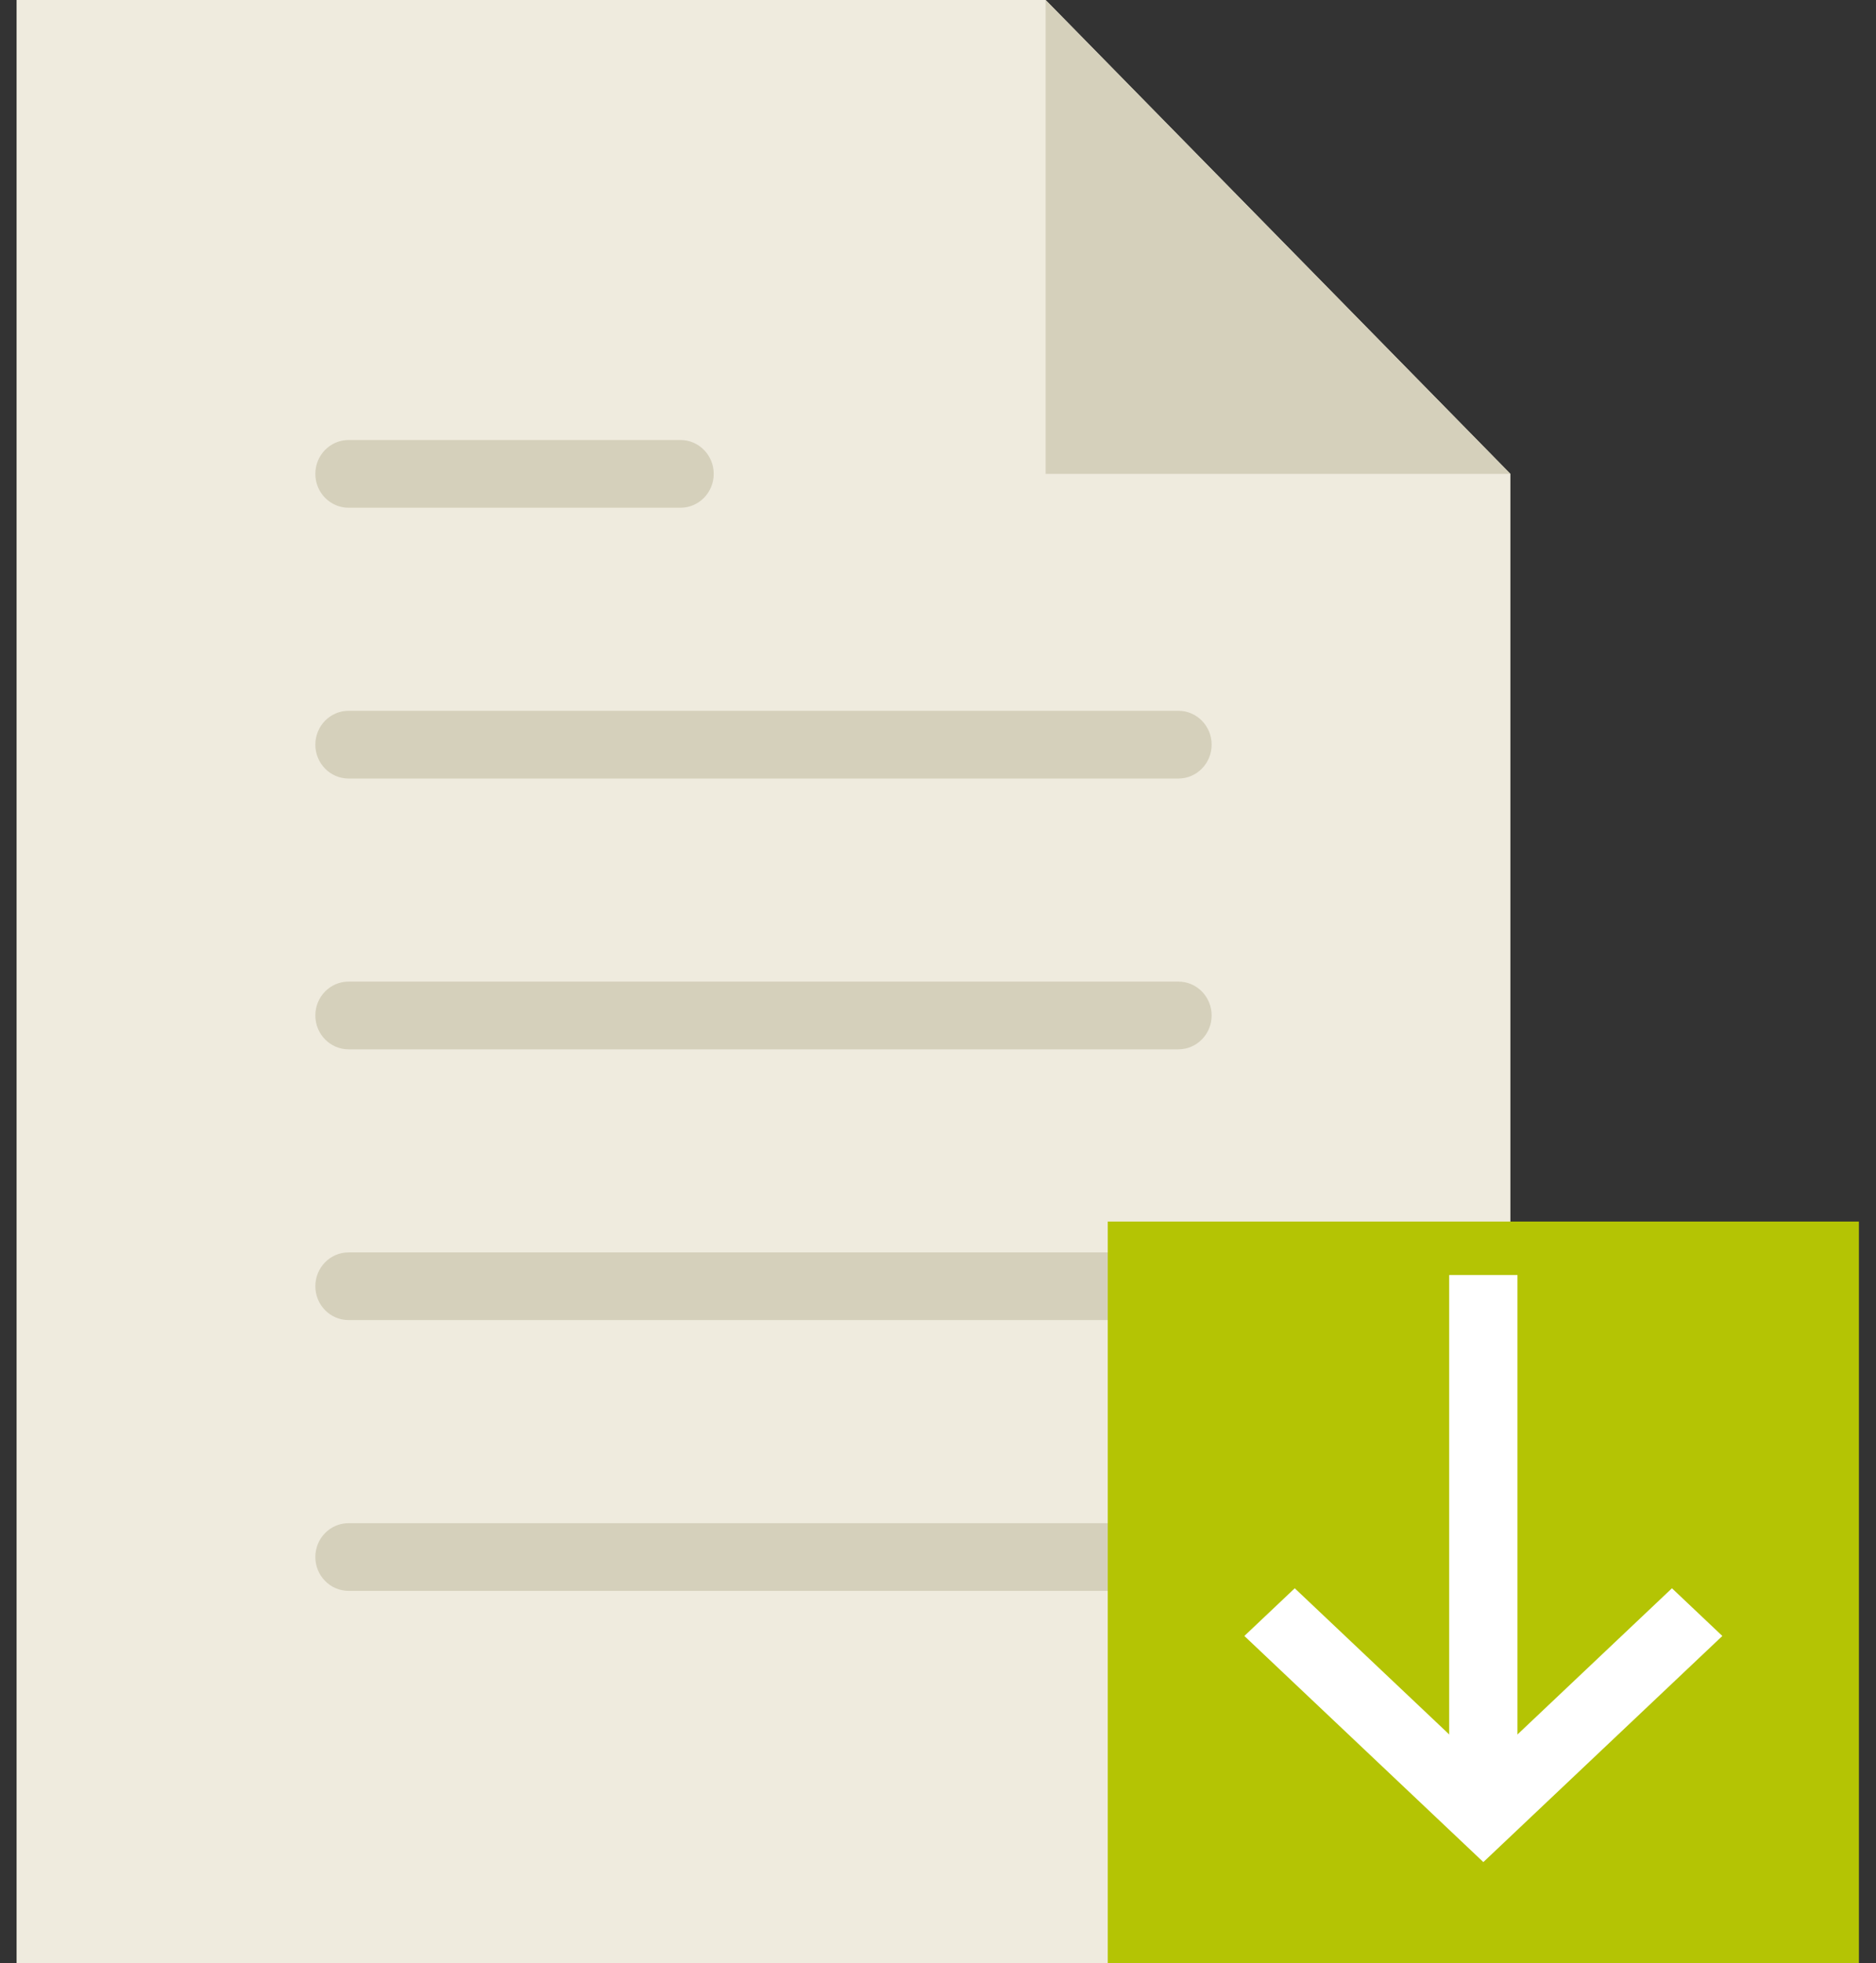 <?xml version="1.0" encoding="UTF-8"?>
<svg width="43px" height="45px" viewBox="0 0 43 45" version="1.1" xmlns="http://www.w3.org/2000/svg" xmlns:xlink="http://www.w3.org/1999/xlink">
    <rect x="0" y="0" width="43" height="45" fill="#333333" stroke="none"/>
    <title>78E7C3CE-FC85-443B-AB51-FD79D7B8C03E</title>
    <g id="Web" stroke="none" stroke-width="1" fill="none" fill-rule="evenodd">
        <g id="Postpaid-Corporate" transform="translate(-586, -380)" fill-rule="nonzero">
            <g id="Group-4-Copy" transform="translate(564, 339)">
                <g id="file" transform="translate(22, 41)">
                    <g id="Group">
                        <polygon id="Path" fill="#EFEBDE" points="34.62 10.862 23.967 0 0.38 0 0.38 45 34.62 45"></polygon>
                        <g transform="translate(6.848, 10.086)" fill="#D5D0BB" id="Path">
                            <path d="M1.141,7.759 L20.163,7.759 C20.583,7.759 20.924,7.412 20.924,6.983 C20.924,6.554 20.583,6.207 20.163,6.207 L1.141,6.207 C0.721,6.207 0.38,6.554 0.38,6.983 C0.38,7.412 0.721,7.759 1.141,7.759 Z"></path>
                            <path d="M1.141,1.552 L8.75,1.552 C9.17,1.552 9.511,1.205 9.511,0.776 C9.511,0.347 9.17,0 8.75,0 L1.141,0 C0.721,0 0.38,0.347 0.38,0.776 C0.38,1.205 0.721,1.552 1.141,1.552 Z"></path>
                            <path d="M20.163,12.414 L1.141,12.414 C0.721,12.414 0.38,12.761 0.38,13.19 C0.38,13.619 0.721,13.966 1.141,13.966 L20.163,13.966 C20.583,13.966 20.924,13.619 20.924,13.19 C20.924,12.761 20.583,12.414 20.163,12.414 Z"></path>
                            <path d="M20.163,18.621 L1.141,18.621 C0.721,18.621 0.38,18.968 0.38,19.397 C0.38,19.826 0.721,20.172 1.141,20.172 L20.163,20.172 C20.583,20.172 20.924,19.826 20.924,19.397 C20.924,18.968 20.583,18.621 20.163,18.621 Z"></path>
                            <path d="M20.163,24.828 L1.141,24.828 C0.721,24.828 0.38,25.174 0.38,25.603 C0.38,26.032 0.721,26.379 1.141,26.379 L20.163,26.379 C20.583,26.379 20.924,26.032 20.924,25.603 C20.924,25.174 20.583,24.828 20.163,24.828 Z"></path>
                        </g>
                        <polygon id="Path" fill="#D5D0BB" points="23.967 0 23.967 10.862 34.62 10.862"></polygon>
                    </g>
                    <g id="Group" transform="translate(25, 28)">
                        <rect id="Rectangle" fill="#B4C404" x="0.391" y="0" width="17.217" height="17"></rect>
                        <rect id="Rectangle" fill="#FFFFFF" x="8.217" y="1.226" width="1.565" height="12.364"></rect>
                        <polygon id="Path" fill="#FFFFFF" points="9 14.682 3.522 9.499 4.677 8.406 9 12.497 13.323 8.406 14.478 9.499"></polygon>
                    </g>
                </g>
            </g>
        </g>
    </g>
</svg>